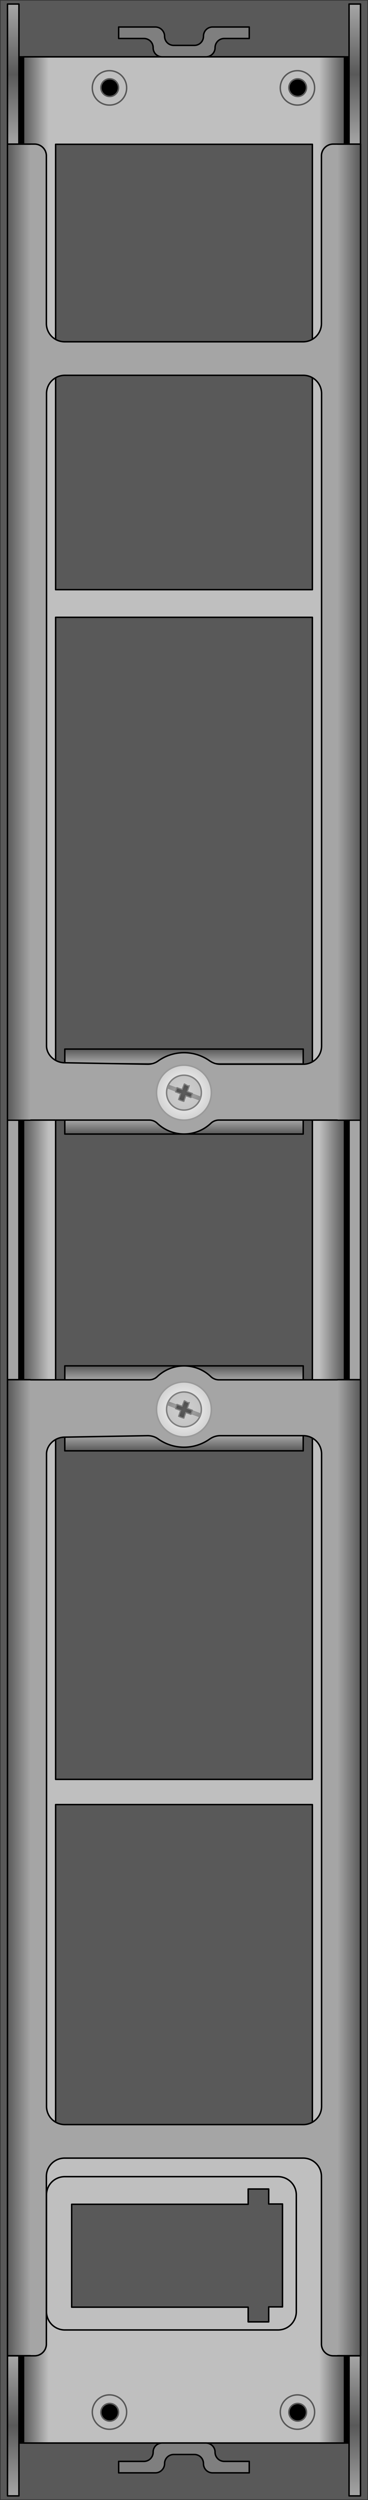 <svg xmlns="http://www.w3.org/2000/svg" xmlns:xlink="http://www.w3.org/1999/xlink" viewBox="0 0 301 2041" fill="#fff" fill-rule="evenodd" stroke="#000" stroke-linecap="round" stroke-linejoin="round"><rect x="0" y="0" width="301" height="2041" fill="#333333" stroke="none"/><style><![CDATA[.B{stroke-width:1.2}.C{fill:#000}.D{stroke-linejoin:miter}.E{stroke:none}.F{fill:url(#D)}.G{stroke:#7f7f7f}.H{fill:#595959}.I{fill:#a5a5a5}.J{stroke-width:1.248}.K{stroke-width:1.088}]]></style><use xlink:href="#K" x=".5" y=".5"/><defs><linearGradient id="A" x1="50%" y1="0%" x2="50%" y2="100%"><stop offset="0%" stop-color="#a5a5a5"/><stop offset="1%" stop-color="#a5a5a5"/><stop offset="50%" stop-color="#595959"/><stop offset="100%" stop-color="#a5a5a5"/></linearGradient><linearGradient id="B" x1="0%" y1="50%" x2="100%" y2="50%"><stop offset="0%" stop-color="#595959"/><stop offset="100%" stop-color="#bfbfbf"/></linearGradient><linearGradient id="C" x1="100%" y1="50%" x2="0%" y2="50%"><stop offset="0%" stop-color="#595959"/><stop offset="100%" stop-color="#bfbfbf"/></linearGradient><linearGradient id="D" x1="50%" y1="0%" x2="50%" y2="100%"><stop offset="0%" stop-color="#595959"/><stop offset="100%" stop-color="#a5a5a5"/></linearGradient><linearGradient id="E" x1="0%" y1="50%" x2="100%" y2="50%"><stop offset="0%" stop-color="#595959"/><stop offset="100%" stop-color="#a5a5a5"/></linearGradient><linearGradient id="F" x1="100%" y1="50%" x2="0%" y2="50%"><stop offset="0%" stop-color="#595959"/><stop offset="100%" stop-color="#a5a5a5"/></linearGradient><radialGradient id="G" r="100%" fx="50%" fy="50%" cx="50%" cy="50%"><stop offset="0%" stop-color="#fff"/><stop offset="71%" stop-color="#bfbfbf"/></radialGradient><radialGradient id="H" r="100%" fx="50%" fy="50%" cx="50%" cy="50%"><stop offset="0%" stop-color="#d0d0d0"/><stop offset="71%" stop-color="#bfbfbf"/></radialGradient><radialGradient id="I" r="100%" fx="50%" fy="50%" cx="50%" cy="50%"><stop offset="0%" stop-color="#9d9d9d"/><stop offset="100%" stop-color="#7f7f7f"/></radialGradient><radialGradient id="J" r="100%" fx="50%" fy="50%" cx="50%" cy="50%"><stop offset="0%" stop-color="#5c5c5c"/><stop offset="100%" stop-color="#3f3f3f"/></radialGradient></defs><symbol id="K" overflow="visible"><path d="M0 0h300v2040H0z" class="E H"/><g class="B"><path d="M5.625 117.16h9.36V2.8h-9.36v114.36z" fill="url(#A)"/><path d="M15 1994h270V45.92H15V1994z" class="C"/><path d="M285.005 117.16h9.36V2.8h-9.36v114.36z" fill="url(#A)"/><path d="M18.75 1994h262.56V45.92H18.75V1994z" fill="#bfbfbf"/><path fill="url(#B)" d="M39.39 45.92H18.75V1994h20.64"/></g><g transform="translate(260.615 45.92)"><path fill="url(#C)" d="M0 0h20.64v1948.08H0" class="B"/></g><g class="B"><g stroke="#595959"><path d="M103.08 71.248a13.98 13.98 0 0 0-14.04-14.04A13.98 13.98 0 0 0 75 71.248a13.98 13.98 0 0 0 14.04 14.04 13.98 13.98 0 0 0 14.04-14.04z" fill="none"/><circle cx="89.231" cy="71.056" r="7.2" class="C D"/><path d="M256.835 71.248a13.98 13.98 0 1 0-28.08 0 13.98 13.98 0 1 0 28.08 0z" fill="none"/><circle cx="242.985" cy="71.056" r="7.2" class="C D"/></g><path d="M203.363 21.553h-30c-4.2 0-7.44 3.36-7.44 7.56s-3.36 7.44-7.44 7.44h-16.8c-4.32 0-7.56-3.36-7.56-7.44s-3.36-7.56-7.56-7.56h-30v9.36h20.64a7.53 7.53 0 0 1 7.56 7.56c0 4.2 3.24 7.44 7.44 7.44h35.64c4.2 0 7.56-3.36 7.56-7.44s3.24-7.56 7.56-7.56h20.4v-9.36z" fill="#7f7f7f" class="D"/><path d="M45 480.91h210v-363.6H45v363.6zm0 971.29h210V503.48H45v948.72zm0 292.5h210v-271.92H45v271.92z" class="H"/><path d="M5.625 1125.9h9.36V913.98h-9.36v211.92zm279.38 0h9.36V913.98h-9.36v211.92z" class="I"/><path d="M202.485 1799.1H58.125v84h144.36v12h16.8v-12.24h11.28v-84h-11.28v-12.24h-16.8v12.48z" class="D H"/><g fill="url(#A)"><path d="M5.625 1922.8h9.36v114.36h-9.36V1922.8z"/><path d="M285.005 1922.8h9.36v114.36h-9.36V1922.8z"/></g><g stroke="#595959"><path d="M103.08 1968.74a13.98 13.98 0 0 1-14.04 14.04 13.98 13.98 0 1 1 0-28.08 13.98 13.98 0 0 1 14.04 14.04z" fill="none"/><circle cx="89.231" cy="1968.9" r="7.2" class="C D"/><path d="M256.835 1968.74a13.98 13.98 0 1 1-28.08 0 13.98 13.98 0 1 1 28.08 0z" fill="none"/><circle cx="242.985" cy="1968.9" r="7.2" class="C D"/></g><path d="M203.363 2018.36h-30c-4.2 0-7.44-3.36-7.44-7.56s-3.36-7.44-7.44-7.44h-16.8c-4.32 0-7.56 3.36-7.56 7.44s-3.36 7.56-7.56 7.56h-30V2009h20.64a7.53 7.53 0 0 0 7.56-7.56c0-4.2 3.24-7.44 7.44-7.44h35.64c4.2 0 7.56 3.36 7.56 7.44s3.24 7.56 7.56 7.56h20.4v9.36z" fill="#7f7f7f" class="D"/><path d="M52.505 1125.88v-11.28h195v11.28" class="F"/></g><g transform="matrix(-1 0 0 -1 247.5 1183.97)"><path d="M195 11.97V0H0v11.97" class="B F"/></g><g class="B"><path d="M52.425 1172.8c-8.16 0-14.88 6.6-14.88 13.8v532.44c0 8.4 6.72 15 15 15h195c8.4 0 15-6.72 15-15V1186.6c0-8.4-6.72-15-15-15h-67.92c-3.12 0-6 .96-8.64 2.76-12.6 8.88-29.28 8.88-42 0-2.4-1.8-5.52-2.76-8.64-2.76zm-24.6 750h-22.2V1126h115.92a9.6 9.6 0 0 0 6.6-2.64c12.36-11.64 31.44-11.64 43.8 0a9.6 9.6 0 0 0 6.6 2.64h115.92v796.8h-22.44a9.6 9.6 0 0 1-9.6-9.6v-136.8c0-8.4-6.72-15-15-15h-195c-8.4 0-15 6.72-15 15v136.8a9.6 9.6 0 0 1-9.6 9.6z" class="D I"/><path fill="url(#E)" d="M24.345 1125.9H5.625v796.8h18.72"/></g><g transform="translate(275.655 1125.9)"><path fill="url(#F)" d="M0 0h18.72v796.8H0" class="B"/></g><g class="B"><path d="M52.5 1901.7h174.36c8.4 0 15-6.72 15-15v-95.16c0-8.4-6.72-15-15-15H52.5c-8.4 0-15 6.72-15 15v95.16a15.01 15.01 0 0 0 15 15z" fill="none"/><path d="M52.505 867.26v-11.28h195v11.28" class="F"/></g><g transform="matrix(-1 0 0 -1 247.5 925.35)"><path d="M195 11.28V0H0v11.28" class="B F"/></g><path d="M172.387 1150.169c0-12.389-10.042-22.431-22.431-22.431s-22.431 10.043-22.431 22.431 10.043 22.431 22.431 22.431 22.431-10.043 22.431-22.431z" stroke="#9a9a9a" fill="url(#G)" class="D J"/><path d="M164.209 1150.158c0-7.86-6.372-14.232-14.232-14.232s-14.232 6.372-14.232 14.232 6.372 14.232 14.232 14.232 14.232-6.372 14.232-14.232z" fill="url(#H)" class="B G"/><g fill="url(#I)" class="E"><path d="M147.212 1151.02l1.244-3.4-11.126-4.008a14.23 14.23 0 0 0-1.165 3.1l11.047 4.308z"/><path d="M151.525 1152.594l11.171 3.986c.708-.93 1.108-2.025 1.165-3.193l-11.093-4.195-1.244 3.401z"/></g><path d="M147.255 1150.96l-1.68 4.8c1.2.6 2.88 1.2 4.32 1.56l1.56-4.68 4.2 1.56 1.2-3.36-4.2-1.56 1.68-4.8c-1.2.72-2.88-1.08-4.08-1.44l-1.8 4.56-4.2-1.56-1.2 3.48 4.2 1.56" fill="url(#J)" stroke-width=".96" class="G"/><g class="D"><path d="M52.425 867.14c-8.16 0-14.88-6.6-14.88-13.8V320.9c0-8.4 6.72-15 15-15h195c8.4 0 15 6.72 15 15v532.44c0 8.4-6.72 15-15 15h-67.92c-3.12 0-6-.96-8.64-2.76-12.6-8.88-29.28-8.88-42 0-2.4 1.8-5.52 2.76-8.64 2.76zm-24.6-750h-22.2v796.8h115.92a9.6 9.6 0 0 1 6.6 2.64c12.36 11.64 31.44 11.64 43.8 0a9.6 9.6 0 0 1 6.6-2.64h115.92v-796.8h-22.44a9.6 9.6 0 0 0-9.6 9.6v136.8c0 8.4-6.72 15-15 15h-195c-8.4 0-15-6.72-15-15v-136.8a9.6 9.6 0 0 0-9.6-9.6z" class="B I"/><path d="M172.387 891.549c0-12.389-10.042-22.431-22.431-22.431s-22.431 10.043-22.431 22.431 10.043 22.431 22.431 22.431 22.431-10.043 22.431-22.431z" stroke="#9a9a9a" fill="url(#G)" class="J"/></g><path d="M164.209 891.538c0-7.86-6.372-14.232-14.232-14.232s-14.232 6.372-14.232 14.232 6.372 14.232 14.232 14.232 14.232-6.372 14.232-14.232z" fill="url(#H)" class="B G"/><g fill="url(#I)" class="E"><path d="M147.212 892.4l1.244-3.4-11.126-4.008a14.23 14.23 0 0 0-1.165 3.1l11.047 4.308z"/><path d="M151.525 893.974l11.171 3.986c.708-.93 1.108-2.025 1.165-3.193l-11.093-4.194-1.244 3.401z"/></g><path d="M147.255 892.34l-1.68 4.8c1.2.6 2.88 1.2 4.32 1.56l1.56-4.68 4.2 1.56 1.2-3.36-4.2-1.56 1.68-4.8c-1.2.72-2.88-1.08-4.08-1.44l-1.8 4.56-4.2-1.56-1.2 3.48 4.2 1.56" fill="url(#J)" stroke-width=".96" class="G"/><path fill="url(#E)" d="M24.345 117.24H5.625v796.8h18.72" class="K"/><g transform="translate(275.655 117.24)"><path fill="url(#F)" d="M0 0h18.72v796.8H0" class="K"/></g></symbol></svg>